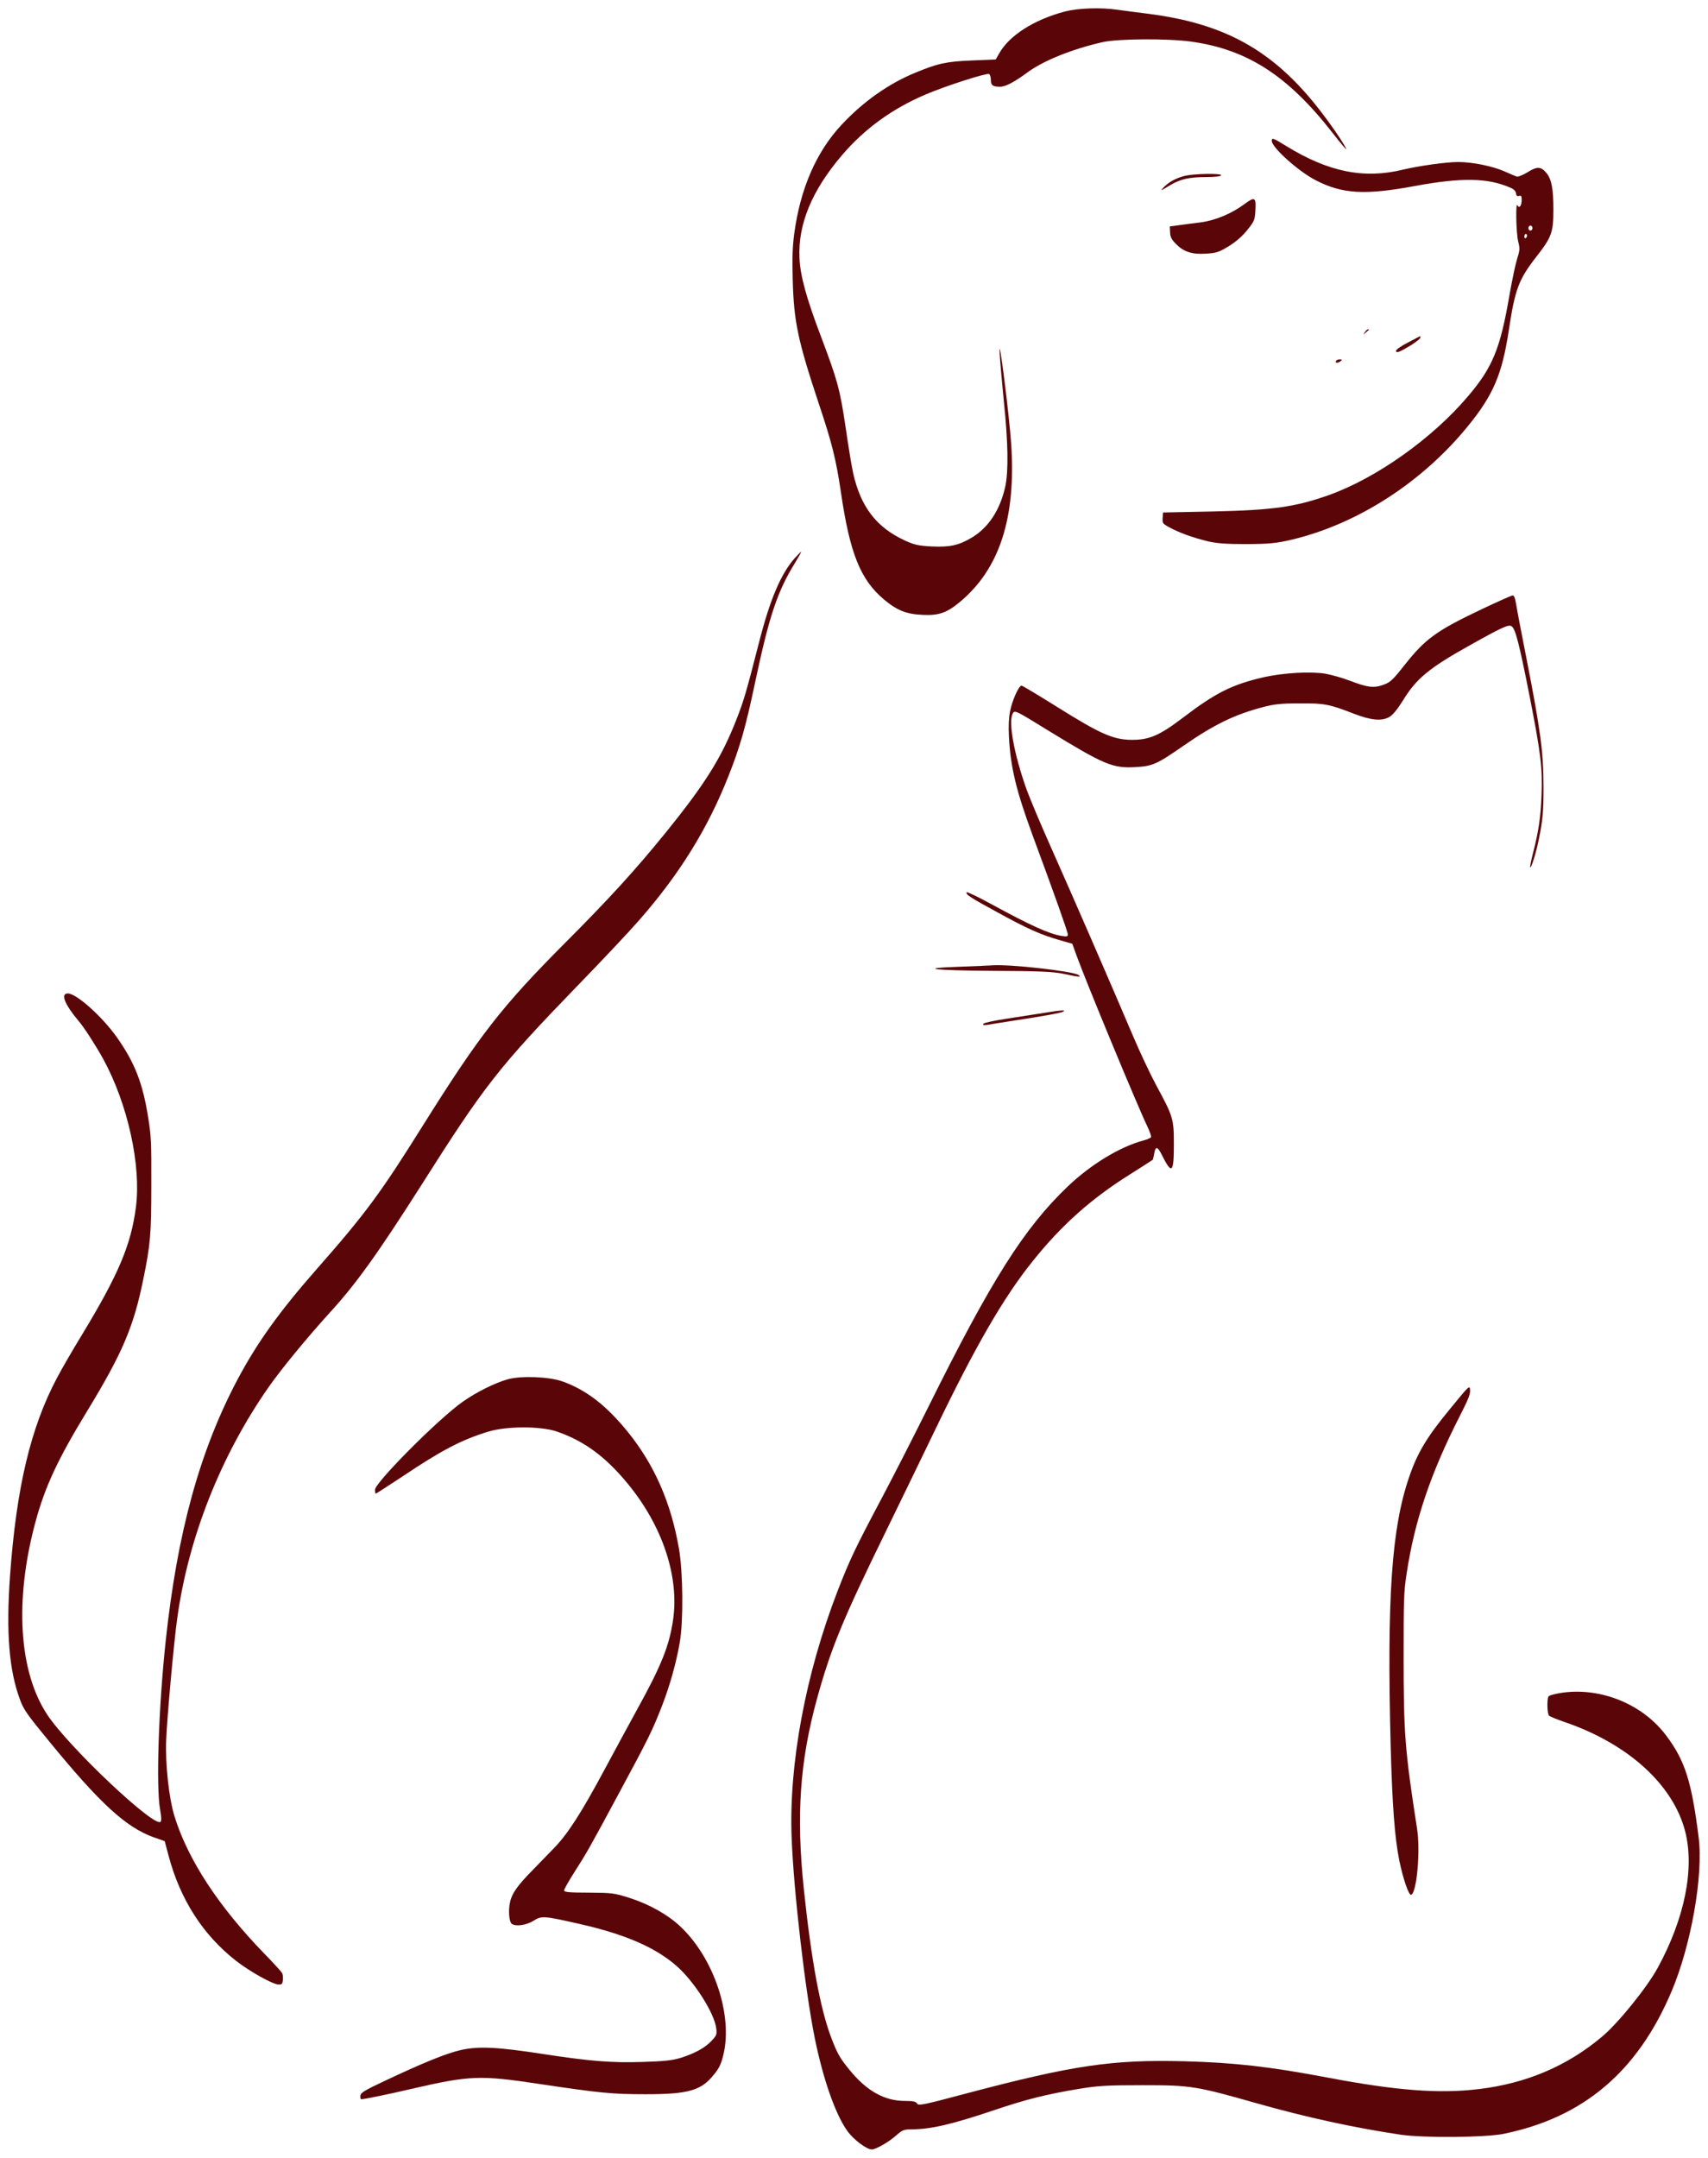<svg width="822" height="1038" viewBox="0 0 822 1038" fill="none" xmlns="http://www.w3.org/2000/svg">
<g filter="url(#filter0_d_150_181)">
<path d="M512.618 1.506C497.602 5.449 485.642 13.094 480.767 21.865L479.207 24.601L467.832 25.084C455.417 25.567 451.257 26.532 440.532 30.958C427.597 36.269 415.311 44.96 404.976 56.065C392.756 69.181 385.151 86.804 382.226 108.45C381.381 115.048 381.251 119.716 381.511 130.579C382.031 150.696 383.981 159.789 393.991 189.965C400.361 208.956 402.311 216.681 404.716 232.855C409.006 262.146 414.076 274.78 425.322 284.275C431.627 289.586 436.177 291.437 444.042 291.759C451.777 292.161 455.677 290.793 462.047 285.482C481.027 269.63 488.957 245.247 486.682 210.002C485.772 196 480.572 154.881 481.092 165.663C481.287 169.445 482.197 179.906 483.107 188.999C485.187 208.795 485.382 222.555 483.822 229.958C481.352 241.224 475.762 249.754 467.702 254.582C461.332 258.364 457.172 259.249 448.267 258.847C441.962 258.525 439.947 258.042 435.397 255.95C421.812 249.673 414.271 239.856 410.631 223.762C409.916 220.624 408.291 210.726 406.991 201.714C404.261 183.286 403.091 179.021 395.161 158.019C388.141 139.591 385.151 128.728 384.761 120.198C383.981 103.944 390.676 87.689 405.171 70.71C416.091 57.915 429.417 48.259 445.537 41.419C455.352 37.235 474.787 31.039 476.022 31.602C476.477 31.843 476.867 33.131 476.867 34.418C476.867 37.074 477.777 37.718 481.287 37.718C483.952 37.718 488.242 35.464 494.872 30.556C502.412 25.084 516.193 19.532 530.818 16.232C538.163 14.623 561.888 14.462 573.068 15.991C600.109 19.692 619.674 32.246 641.189 59.766C645.219 64.997 648.274 68.537 647.949 67.733C646.454 64.433 640.149 55.26 633.649 47.052C612.069 20.014 589.123 7.381 553.243 2.713C547.913 2.07 540.958 1.104 537.903 0.702C529.778 -0.505 518.923 -0.103 512.618 1.506Z" fill="#5A0609"/>
<path d="M612.069 63.79C612.069 66.928 624.874 78.435 633.194 82.7C645.999 89.298 656.789 89.942 680.71 85.516C703.33 81.332 715.875 81.493 726.795 86.24C728.55 86.965 729.46 87.93 729.59 88.977C729.72 90.183 730.175 90.505 731.085 90.264C732.125 89.942 732.32 90.264 732.32 92.276C732.32 95.012 731.15 96.46 730.305 94.77C729.33 92.839 729.655 107.967 730.63 112.071C731.54 115.692 731.475 116.256 730.045 120.842C729.2 123.578 727.64 131.223 726.47 137.821C722.05 163.732 718.345 172.745 706.385 186.746C689.29 206.864 662.575 225.854 639.759 234.062C623.444 239.856 612.849 241.385 583.469 242.029L559.743 242.512L559.548 245.167C559.353 247.662 559.548 247.903 562.798 249.673C567.348 252.168 573.914 254.582 581.194 256.352C585.679 257.398 590.034 257.72 600.044 257.72C611.224 257.64 614.279 257.318 621.819 255.548C653.539 247.983 684.74 227.786 706.71 200.668C718.735 185.861 722.96 175.883 726.145 154.8C729.135 135.005 730.89 130.418 739.47 119.394C746.751 110.059 747.596 107.806 747.596 96.862C747.596 86.965 746.751 82.378 744.346 79.32C741.616 76.021 739.795 75.941 735.18 78.837C732.905 80.205 730.565 81.171 729.915 80.93C729.265 80.688 726.535 79.562 723.87 78.355C718.085 75.86 708.53 73.929 701.77 73.929C696.05 73.929 682.855 75.78 675.445 77.55C656.529 82.217 639.304 78.757 618.959 66.204C612.654 62.341 612.069 62.1 612.069 63.79ZM737.52 105.714C737.52 106.358 737.065 106.921 736.545 106.921C736.025 106.921 735.57 106.358 735.57 105.714C735.57 105.07 736.025 104.507 736.545 104.507C737.065 104.507 737.52 105.07 737.52 105.714ZM734.92 109.255C734.92 109.738 734.66 110.301 734.27 110.542C733.945 110.784 733.62 110.462 733.62 109.818C733.62 109.094 733.945 108.53 734.27 108.53C734.66 108.53 734.92 108.852 734.92 109.255Z" fill="#5A0609"/>
<path d="M569.818 80.688C565.853 81.734 562.473 83.585 560.068 86.08C558.183 88.011 558.443 87.931 563.383 84.953C568.128 82.137 572.418 81.171 580.608 81.171C584.379 81.171 587.499 80.849 587.694 80.367C588.279 79.24 574.238 79.481 569.818 80.688Z" fill="#5A0609"/>
<path d="M599.069 94.046C592.699 98.794 584.964 102.012 577.749 102.978C574.239 103.38 569.558 104.024 567.218 104.346L562.993 104.909L563.123 107.726C563.188 109.898 563.773 111.105 565.723 113.117C569.493 117.06 573.459 118.428 580.219 118.026C585.354 117.704 586.524 117.382 591.399 114.405C594.974 112.152 597.964 109.577 600.304 106.599C603.554 102.576 603.879 101.852 604.139 97.828C604.594 90.827 604.009 90.425 599.069 94.046Z" fill="#5A0609"/>
<path d="M656.854 155.766C656.009 157.134 656.009 157.134 657.244 156.007C657.959 155.364 658.674 154.72 658.804 154.639C658.934 154.478 658.804 154.398 658.414 154.398C658.024 154.398 657.309 155.042 656.854 155.766Z" fill="#5A0609"/>
<path d="M677.59 160.755C674.47 162.364 671.87 164.135 671.87 164.698C671.87 166.066 673.495 165.422 679.215 161.962C681.62 160.433 683.57 158.824 683.57 158.421C683.57 157.938 683.505 157.697 683.44 157.697C683.31 157.777 680.71 159.145 677.59 160.755Z" fill="#5A0609"/>
<path d="M642.944 169.687C642.424 170.733 643.919 170.733 645.219 169.687C645.999 169.043 645.934 168.882 644.764 168.882C643.984 168.882 643.139 169.204 642.944 169.687Z" fill="#5A0609"/>
<path d="M382.551 264.399C375.856 271.883 370.591 284.275 365.326 304.875C359.086 329.257 357.916 333.2 354.341 342.293C347.126 360.64 339.326 373.113 320.28 396.61C305.785 414.474 293.24 428.234 271.79 449.719C241.564 480.056 230.839 493.816 203.539 537.35C183.064 570.101 175.784 579.918 152.123 606.795C134.378 626.993 123.783 641.799 114.423 659.341C96.158 693.782 85.368 732.971 79.778 785.034C76.332 816.98 75.032 855.284 77.047 866.388C77.632 869.688 77.763 871.699 77.308 872.263C74.642 875.562 33.367 836.695 22.837 820.923C9.057 800.243 6.912 765.883 16.987 728.384C21.602 711.244 27.712 698.047 42.012 674.631C58.912 646.869 64.307 634.235 68.922 611.543C72.368 594.725 72.823 589.977 72.823 565.997C72.888 545.8 72.757 542.5 71.392 534.051C68.792 517.153 64.892 507.174 56.182 494.863C49.097 484.884 36.747 473.86 32.652 473.86C29.012 473.86 31.092 479.091 37.852 487.138C40.452 490.115 46.367 499.369 49.682 505.404C61.512 527.05 68.012 556.663 65.412 576.619C63.072 594.805 57.027 609.048 39.412 638.098C35.122 645.098 29.662 654.513 27.387 658.859C14.712 682.758 7.887 711.566 4.832 753.893C2.882 781.011 4.312 799.358 9.642 813.601C11.332 818.268 13.087 820.762 23.747 833.718C48.187 863.572 60.602 874.918 73.927 879.746L79.258 881.597L81.078 888.437C86.668 909.6 97.653 926.74 113.643 939.213C120.273 944.363 131.063 950.398 133.923 950.559C135.678 950.64 135.938 950.318 136.133 948.467C136.263 947.26 136.133 945.731 135.808 945.168C135.548 944.524 131.648 940.259 127.163 935.672C105.063 912.9 90.308 890.288 83.938 869.527C81.273 860.756 79.518 844.581 79.973 833.155C80.363 822.533 83.678 785.919 85.303 774.412C90.633 735.707 106.168 696.357 129.178 663.365C135.158 654.755 147.963 639.224 158.493 627.637C171.169 613.876 181.764 599.07 202.564 566.4C233.309 517.877 239.939 509.427 278.16 469.917C289.665 458.088 302.925 444.006 307.54 438.695C326.975 416.566 340.496 394.759 350.441 369.653C356.226 355.088 358.826 345.995 363.506 323.785C370.266 292 374.166 280.412 382.681 266.652C384.436 263.755 385.736 261.422 385.541 261.422C385.346 261.422 384.046 262.79 382.551 264.399Z" fill="#5A0609"/>
<path d="M713.795 288.701C691.37 299.323 686.105 303.105 676.094 315.738C670.179 323.222 669.139 324.188 665.759 325.395C661.144 327.085 658.089 326.682 649.509 323.383C646.129 322.095 640.994 320.647 638.004 320.084C631.049 318.877 617.919 319.601 608.429 321.693C592.959 325.234 584.963 329.257 569.168 341.328C557.923 349.857 552.983 351.949 544.468 351.869C535.758 351.789 529.388 348.972 509.108 336.258C499.942 330.545 492.077 325.797 491.622 325.797C490.257 325.878 487.072 333.039 486.097 338.189C485.447 341.649 485.317 345.271 485.577 350.581C486.357 365.227 489.087 376.332 496.757 397.254C507.483 426.222 513.918 444.328 513.918 445.535C513.918 446.501 513.333 446.581 510.798 446.179C504.882 445.213 495.652 441.029 476.932 430.809C470.757 427.43 465.492 424.935 465.232 425.176C464.517 426.142 467.117 427.832 479.727 434.672C494.352 442.719 500.917 445.616 509.628 448.11L516.063 449.961L518.273 456.077C522.888 468.791 547.588 528.338 552.073 537.592C553.308 540.167 554.153 542.581 553.958 542.983C553.698 543.386 552.073 544.11 550.253 544.593C538.878 547.65 525.033 556.1 513.918 566.641C492.792 586.839 477.062 611.704 446.642 673.021C440.272 685.816 430.197 705.611 424.217 716.877C411.606 740.615 408.876 746.409 403.156 761.135C387.686 801.128 379.561 844.662 380.991 880.229C382.031 906.382 387.491 953.376 392.106 976.309C396.136 996.105 401.986 1012.84 407.706 1020.89C410.696 1025.15 417.001 1029.9 419.601 1029.9C421.552 1029.9 427.857 1026.28 431.432 1023.06C434.227 1020.57 435.072 1020.25 438.712 1020.25C448.137 1020.17 457.952 1017.91 478.492 1010.99C493.767 1005.84 503.712 1003.35 518.793 1000.85C528.348 999.243 532.638 999.002 549.993 999.002C573.068 999.002 575.538 999.404 604.789 1007.69C628.254 1014.37 651.849 1019.52 674.144 1022.82C685.325 1024.43 714.64 1024.19 723.545 1022.42C761.895 1014.61 787.961 992.645 804.341 954.18C813.831 931.971 819.876 897.932 817.471 879.586C814.091 852.789 810.906 842.811 801.871 830.821C790.626 815.774 770.606 807.566 751.82 810.221C748.44 810.704 745.45 811.509 745.19 812.072C744.41 813.601 744.605 820.441 745.515 821.245C745.905 821.648 749.22 823.016 752.73 824.223C783.476 834.684 805.251 854.399 811.036 877.011C815.586 894.875 810.776 918.774 797.776 942.593C792.576 952.088 778.796 969.148 770.996 975.666C754.29 989.748 734.595 998.117 711.91 1000.85C692.735 1003.19 672.259 1001.66 638.719 995.3C611.094 990.07 593.999 988.138 570.143 987.495C535.238 986.609 516.583 989.345 464.842 1003.03C444.627 1008.42 442.027 1008.98 441.377 1007.85C440.857 1006.89 439.427 1006.57 435.462 1006.57C425.712 1006.57 417.131 1001.82 408.876 991.679C404.326 986.127 403.091 984.034 400.296 976.792C394.901 963.032 390.481 939.294 386.841 904.531C383.136 868.964 384.956 843.133 393.211 813.038C399.906 788.816 405.561 775.056 426.167 732.971C433.187 718.567 443.717 696.921 449.567 684.77C469.197 643.891 482.912 620.153 497.017 602.611C510.863 585.31 525.228 572.515 543.883 560.847C549.733 557.146 554.673 554.007 554.803 553.847C554.933 553.686 555.193 552.398 555.453 551.03C556.103 547.168 557.078 547.329 559.223 551.674C563.968 561.169 564.943 560.284 564.943 546.443C564.943 534.212 564.618 533.085 556.493 518.118C553.503 512.566 548.238 501.381 544.793 493.173C534.588 469.193 515.803 425.981 505.987 404.013C500.982 392.828 495.652 380.114 494.092 375.849C487.982 358.709 485.122 342.937 487.462 339.074C488.437 337.546 488.892 337.787 504.557 347.443C531.338 363.859 535.563 365.629 546.418 364.985C554.608 364.583 556.753 363.617 569.493 354.766C584.378 344.466 593.999 339.799 607.649 336.178C612.979 334.729 616.619 334.327 625.394 334.327C637.419 334.246 639.759 334.729 651.394 339.235C659.844 342.535 665.109 343.017 668.814 340.764C670.439 339.799 672.649 336.982 675.119 333.039C681.62 322.417 687.665 317.428 706.775 306.726C723.285 297.472 726.145 296.184 727.575 297.311C729.395 298.679 731.28 306.243 736.22 331.269C741.55 358.467 742.395 365.468 741.875 378.504C741.485 388.965 740.51 395.725 737.845 406.105C736.87 409.807 736.285 413.026 736.415 413.186C736.935 413.83 739.34 406.025 740.64 399.426C742.525 390.092 742.85 386.229 742.85 374.32C742.785 357.582 741.42 347.363 734.595 312.52C732.32 301.013 730.11 289.505 729.72 286.93C729.135 283.47 728.68 282.344 727.9 282.424C727.315 282.505 720.945 285.321 713.795 288.701Z" fill="#5A0609"/>
<path d="M462.567 460.985C440.467 461.709 448.982 462.836 478.037 462.997C500.463 463.077 506.963 463.399 511.968 464.445C519.183 465.974 520.613 466.135 519.118 465.009C516.518 463.158 486.032 459.698 477.517 460.341C476.282 460.422 469.522 460.744 462.567 460.985Z" fill="#5A0609"/>
<path d="M502.543 483.195C498.968 483.758 491.102 484.965 484.992 485.931C478.947 486.816 473.682 487.942 473.292 488.425C472.837 489.149 473.422 489.23 475.567 488.908C477.192 488.586 482.132 487.862 486.617 487.138C502.543 484.724 510.343 483.275 511.643 482.631C513.528 481.666 510.473 481.907 502.543 483.195Z" fill="#5A0609"/>
<path d="M244.49 659.422C238.314 661.112 229.409 665.538 222.649 670.286C211.144 678.332 180.464 709.152 180.464 712.612C180.464 713.658 180.659 714.463 180.854 714.463C181.049 714.463 186.834 710.681 193.724 706.175C212.574 693.541 222.129 688.552 235.064 684.609C243.775 681.954 260.155 681.954 267.825 684.529C281.02 689.035 291.355 696.599 302.08 709.635C318.85 729.994 326.975 754.376 323.92 775.217C322.1 787.609 318.33 797.105 306.63 818.268C302.86 825.108 295.775 838.225 290.835 847.398C279.72 868.079 273.155 878.298 266.525 885.058C263.665 887.954 259.05 892.783 256.125 895.76C249.105 902.922 246.31 906.784 245.465 910.969C244.555 914.912 245.01 920.384 246.245 921.349C248.065 922.798 253.265 922.073 256.645 919.981C260.675 917.406 261.52 917.487 279.59 921.591C301.105 926.499 315.6 932.856 325.675 941.708C334.256 949.272 343.941 964.561 344.721 971.803C345.046 974.539 344.851 975.102 342.576 977.517C339.521 980.896 334.581 983.632 327.755 985.805C323.595 987.092 319.695 987.495 309.295 987.817C294.345 988.299 284.075 987.495 261.065 983.954C239.419 980.655 230.644 980.172 222.064 982.023C215.044 983.552 203.214 988.38 184.689 997.151C175.589 1001.42 173.574 1002.62 173.444 1004.07C173.314 1004.96 173.509 1005.76 173.899 1005.76C175.199 1005.76 187.094 1003.35 197.689 1000.85C226.224 994.254 230.969 994.093 259.765 998.439C288.755 1002.78 294.735 1003.35 310.79 1003.35C331.136 1003.35 337.376 1001.58 343.356 994.174C346.086 990.874 346.996 989.024 348.101 984.517C352.846 965.366 343.551 937.684 327.235 922.476C321.255 916.923 312.545 912.015 303.315 909.037C295.645 906.543 294.54 906.462 283.295 906.382C274.195 906.382 271.465 906.14 271.465 905.336C271.465 904.772 273.61 900.99 276.21 896.887C282.645 886.828 283.75 884.816 297.92 858.503C312.545 831.385 313.91 828.488 318.59 816.578C322.49 806.439 325.415 795.978 327.17 785.92C328.925 775.781 328.73 752.364 326.78 741.018C322.945 718.889 315.08 700.864 302.34 685.011C291.94 672.136 282.32 664.653 270.685 660.468C264.315 658.215 250.925 657.652 244.49 659.422Z" fill="#5A0609"/>
<path d="M697.545 674.068C686.69 687.264 682.074 694.909 678.109 706.658C669.724 731.12 667.449 764.354 669.269 835.489C670.049 864.457 671.219 879.988 673.429 890.932C675.314 900.025 678.044 907.83 679.149 907.428C681.879 906.301 683.634 886.345 682.009 875.804C676.094 837.742 675.509 829.775 675.509 792.518C675.509 765.159 675.639 761.457 676.939 753.088C680.774 727.499 688.575 704.404 702.875 676.482C706.645 669.078 707.685 666.503 707.49 664.572C707.295 662.158 707.1 662.4 697.545 674.068Z" fill="#5A0609"/>
</g>
<defs>
<filter id="filter0_d_150_181" x="0" y="0" width="822" height="1037.9" filterUnits="userSpaceOnUse" color-interpolation-filters="sRGB">
<feFlood flood-opacity="0" result="BackgroundImageFix"/>
<feColorMatrix in="SourceAlpha" type="matrix" values="0 0 0 0 0 0 0 0 0 0 0 0 0 0 0 0 0 0 127 0" result="hardAlpha"/>
<feOffset dy="4"/>
<feGaussianBlur stdDeviation="2"/>
<feComposite in2="hardAlpha" operator="out"/>
<feColorMatrix type="matrix" values="0 0 0 0 0 0 0 0 0 0 0 0 0 0 0 0 0 0 0.5 0"/>
<feBlend mode="normal" in2="BackgroundImageFix" result="effect1_dropShadow_150_181"/>
<feBlend mode="normal" in="SourceGraphic" in2="effect1_dropShadow_150_181" result="shape"/>
</filter>
</defs>
</svg>
